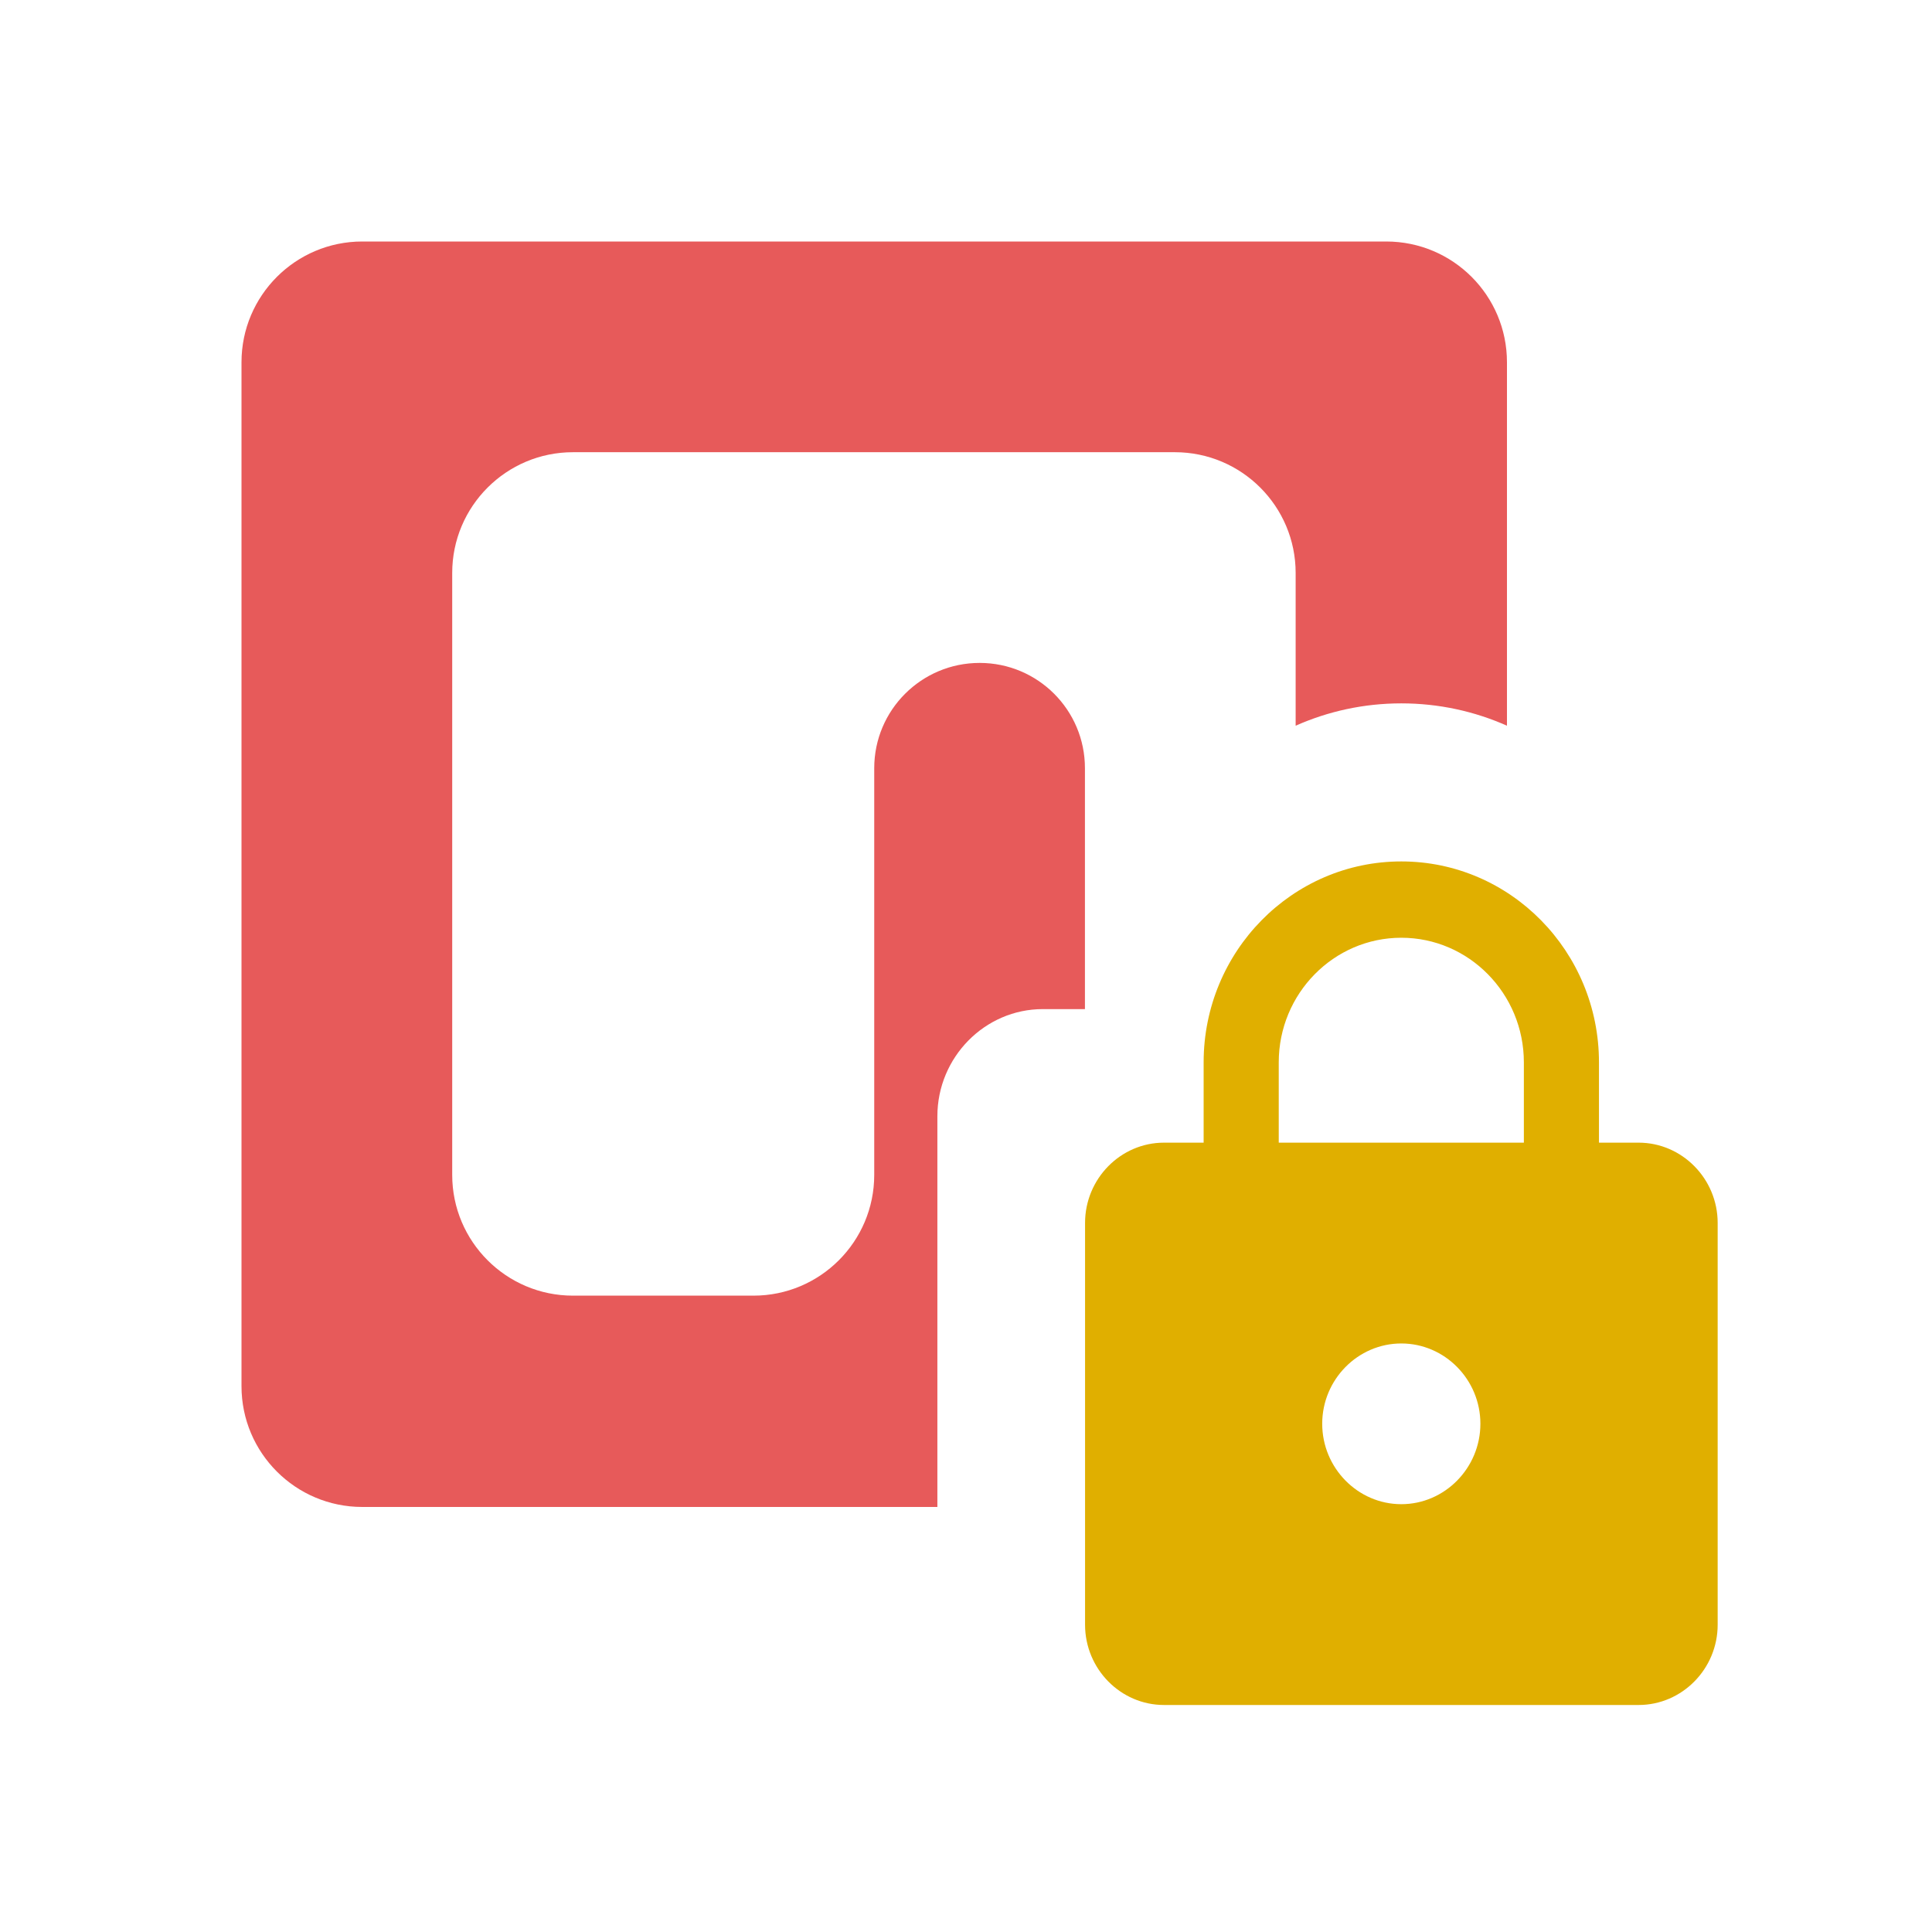 <svg width="16" height="16" viewBox="0 0 16 16" fill="none" xmlns="http://www.w3.org/2000/svg">
<g id="package-lock">
<g id="Group">
<path id="Subtract" fill-rule="evenodd" clip-rule="evenodd" d="M3.745 4.745C3.745 4.193 4.193 3.745 4.745 3.745H9.73C10.282 3.745 10.73 4.193 10.73 4.745V6.01C10.998 5.891 11.294 5.825 11.605 5.825C11.916 5.825 12.212 5.891 12.48 6.01V3C12.48 2.448 12.033 2 11.48 2H3C2.448 2 2 2.448 2 3V11.48C2 12.032 2.448 12.48 3 12.48H7.763V9.244C7.763 8.756 8.156 8.357 8.636 8.357H8.985V6.362C8.985 5.88 8.595 5.49 8.113 5.49C7.631 5.49 7.24 5.88 7.24 6.362V9.73C7.24 10.282 6.792 10.73 6.24 10.73H4.745C4.193 10.73 3.745 10.282 3.745 9.73V4.745Z" fill="#E75A5A"/>
<g id="ic_lock_24px">
<path id="Shape" fill-rule="evenodd" clip-rule="evenodd" d="M13.57 9.463H13.242V8.798C13.242 7.88 12.509 7.134 11.605 7.134C10.701 7.134 9.968 7.88 9.968 8.798V9.463H9.64C9.28 9.463 8.986 9.762 8.986 10.128V13.455C8.986 13.821 9.28 14.12 9.64 14.12H13.57C13.93 14.12 14.225 13.821 14.225 13.455V10.128C14.225 9.762 13.93 9.463 13.57 9.463ZM11.605 12.457C11.245 12.457 10.95 12.157 10.95 11.791C10.95 11.425 11.245 11.126 11.605 11.126C11.965 11.126 12.26 11.425 12.26 11.791C12.26 12.157 11.965 12.457 11.605 12.457ZM10.59 8.798V9.463H12.62V8.798C12.62 8.229 12.165 7.766 11.605 7.766C11.045 7.766 10.59 8.229 10.59 8.798Z" fill="#E0AF00"/>
</g>
</g>
</g>
</svg>

